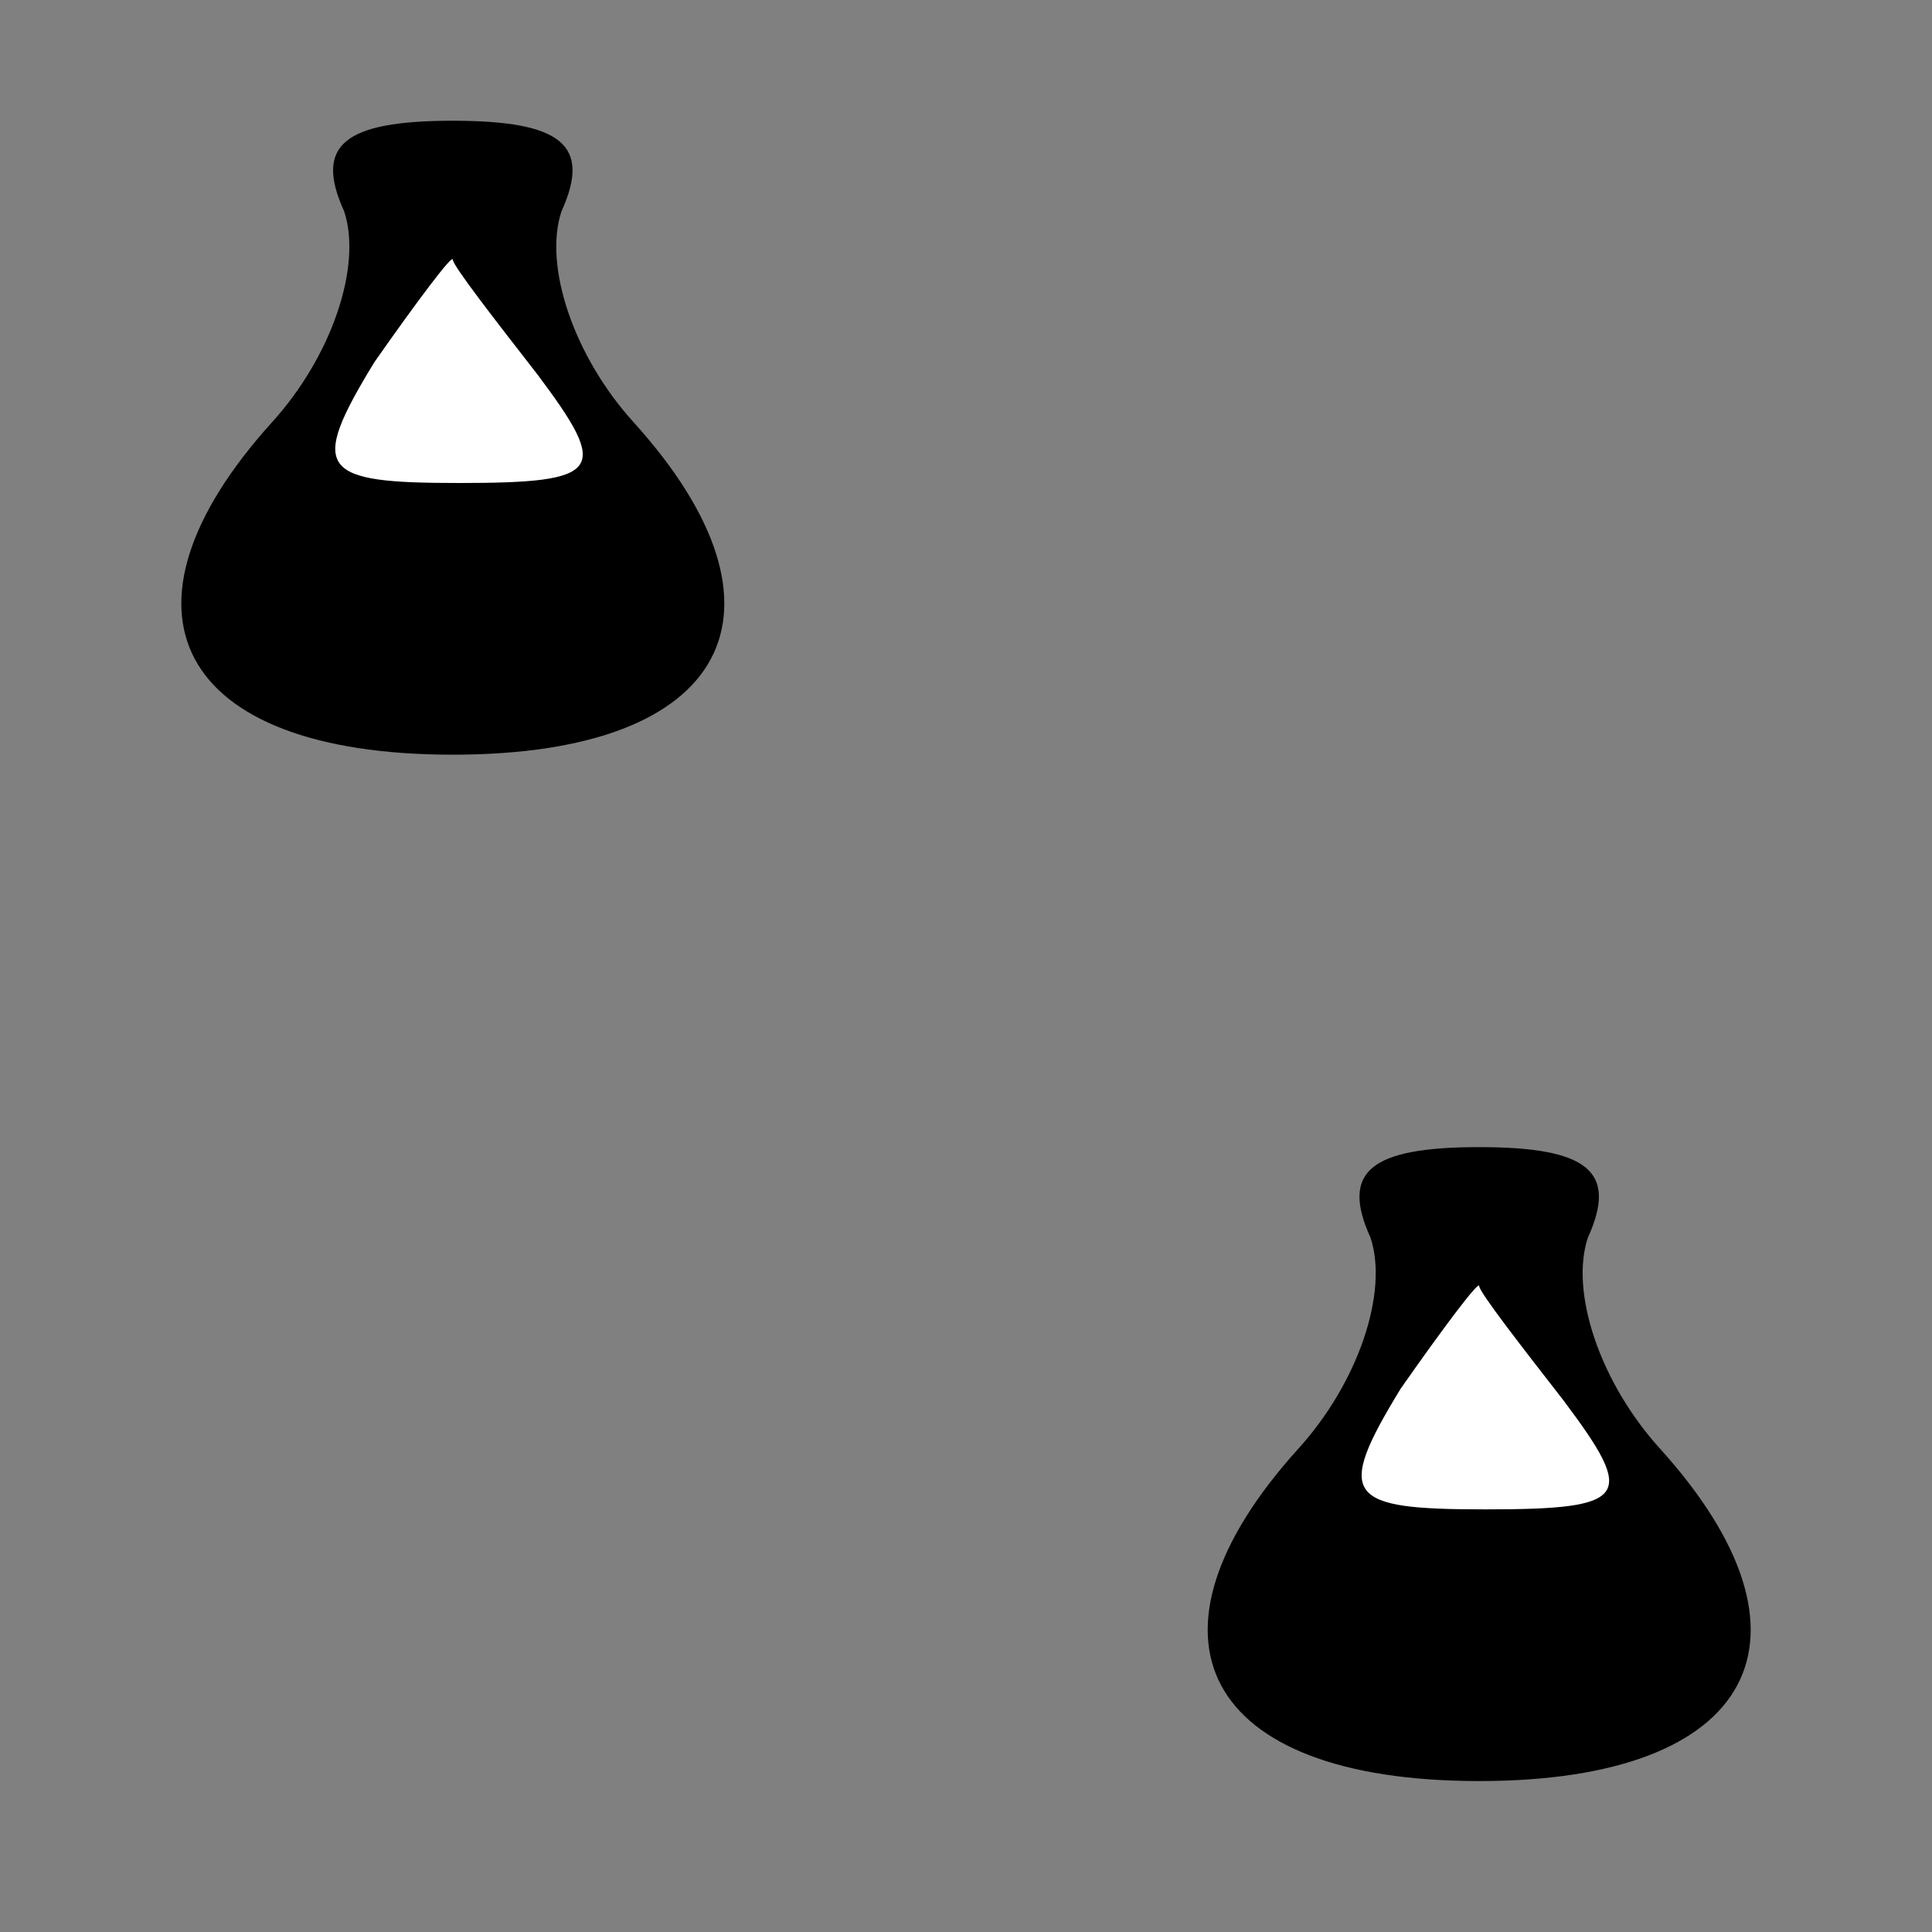 <?xml version="1.0" standalone="no"?>
<!DOCTYPE svg PUBLIC "-//W3C//DTD SVG 20010904//EN"
 "http://www.w3.org/TR/2001/REC-SVG-20010904/DTD/svg10.dtd">
<svg version="1.0" xmlns="http://www.w3.org/2000/svg"
 width="32pt" height="32pt" viewBox="0 0 32 32"
 preserveAspectRatio="xMidYMid meet">
<rect x="0" y="0" width="32" height="32" fill="#808080" stroke="none"/>
<g transform="translate(0,32) scale(0.1,-0.1)"
fill="#000000" stroke="none">
<path fill="#000000" stroke="none" d="M57 285 c3 -9 -2 -24 -12 -35 -28 -31
-16 -55 30 -55 46 0 58 24 30 55 -10 11 -15 26 -12 35 5 11 0 15 -18 15 -18 0
-23 -4 -18 -15z"/>
<path fill="#ffffff" stroke="none" d="M89 258 c12 -16 11 -18 -13 -18 -23 0
-25 2 -14 20 7 10 13 18 13 17 0 -1 7 -10 14 -19z"/>
<path fill="#000000" stroke="none" d="M227 115 c3 -9 -2 -24 -12 -35 -28 -31
-16 -55 30 -55 46 0 58 24 30 55 -10 11 -15 26 -12 35 5 11 0 15 -18 15 -18 0
-23 -4 -18 -15z"/>
<path fill="#ffffff" stroke="none" d="M259 88 c12 -16 11 -18 -13 -18 -23 0
-25 2 -14 20 7 10 13 18 13 17 0 -1 7 -10 14 -19z"/>
</g>
</svg>
